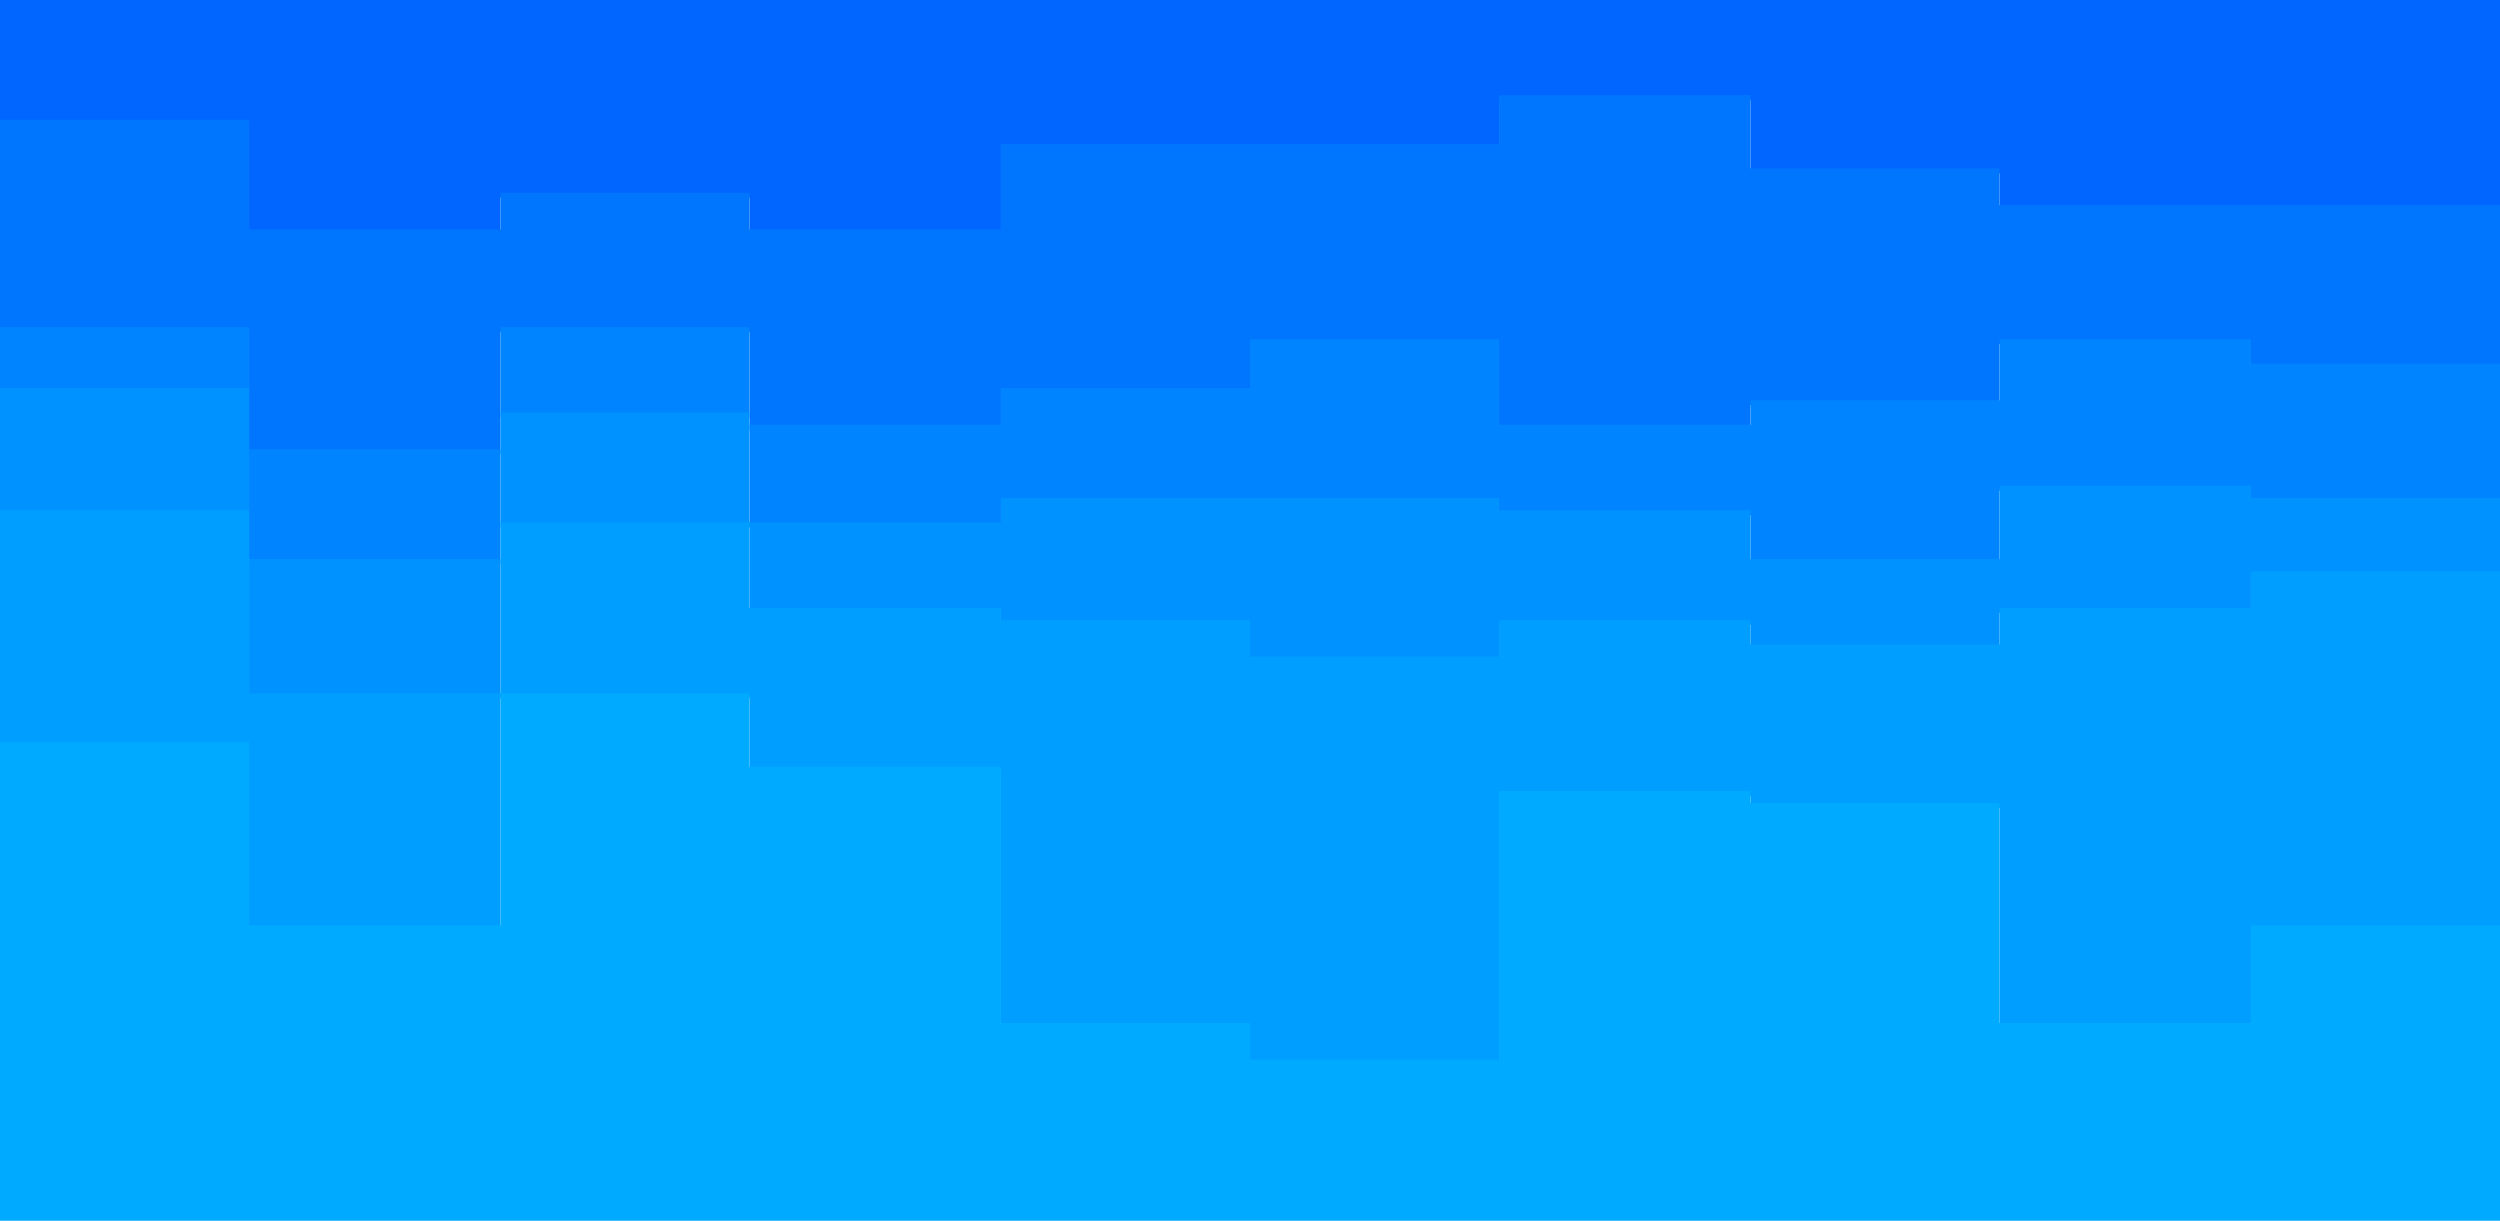 <svg id="visual" viewBox="0 0 1024 500" width="1024" height="500" xmlns="http://www.w3.org/2000/svg" xmlns:xlink="http://www.w3.org/1999/xlink" version="1.1"><path d="M0 51L102 51L102 96L205 96L205 81L307 81L307 96L410 96L410 61L512 61L512 61L614 61L614 41L717 41L717 71L819 71L819 86L922 86L922 86L1024 86L1024 46L1024 0L1024 0L922 0L922 0L819 0L819 0L717 0L717 0L614 0L614 0L512 0L512 0L410 0L410 0L307 0L307 0L205 0L205 0L102 0L102 0L0 0Z" fill="#0066ff"></path><path d="M0 136L102 136L102 186L205 186L205 136L307 136L307 176L410 176L410 161L512 161L512 141L614 141L614 176L717 176L717 166L819 166L819 141L922 141L922 151L1024 151L1024 166L1024 44L1024 84L922 84L922 84L819 84L819 69L717 69L717 39L614 39L614 59L512 59L512 59L410 59L410 94L307 94L307 79L205 79L205 94L102 94L102 49L0 49Z" fill="#0076ff"></path><path d="M0 161L102 161L102 231L205 231L205 171L307 171L307 216L410 216L410 206L512 206L512 206L614 206L614 211L717 211L717 231L819 231L819 201L922 201L922 206L1024 206L1024 196L1024 164L1024 149L922 149L922 139L819 139L819 164L717 164L717 174L614 174L614 139L512 139L512 159L410 159L410 174L307 174L307 134L205 134L205 184L102 184L102 134L0 134Z" fill="#0084ff"></path><path d="M0 211L102 211L102 286L205 286L205 216L307 216L307 251L410 251L410 256L512 256L512 271L614 271L614 256L717 256L717 266L819 266L819 251L922 251L922 236L1024 236L1024 261L1024 194L1024 204L922 204L922 199L819 199L819 229L717 229L717 209L614 209L614 204L512 204L512 204L410 204L410 214L307 214L307 169L205 169L205 229L102 229L102 159L0 159Z" fill="#0092ff"></path><path d="M0 306L102 306L102 381L205 381L205 286L307 286L307 316L410 316L410 421L512 421L512 436L614 436L614 326L717 326L717 331L819 331L819 421L922 421L922 381L1024 381L1024 371L1024 259L1024 234L922 234L922 249L819 249L819 264L717 264L717 254L614 254L614 269L512 269L512 254L410 254L410 249L307 249L307 214L205 214L205 284L102 284L102 209L0 209Z" fill="#009eff"></path><path d="M0 501L102 501L102 501L205 501L205 501L307 501L307 501L410 501L410 501L512 501L512 501L614 501L614 501L717 501L717 501L819 501L819 501L922 501L922 501L1024 501L1024 501L1024 369L1024 379L922 379L922 419L819 419L819 329L717 329L717 324L614 324L614 434L512 434L512 419L410 419L410 314L307 314L307 284L205 284L205 379L102 379L102 304L0 304Z" fill="#00aaff"></path></svg>